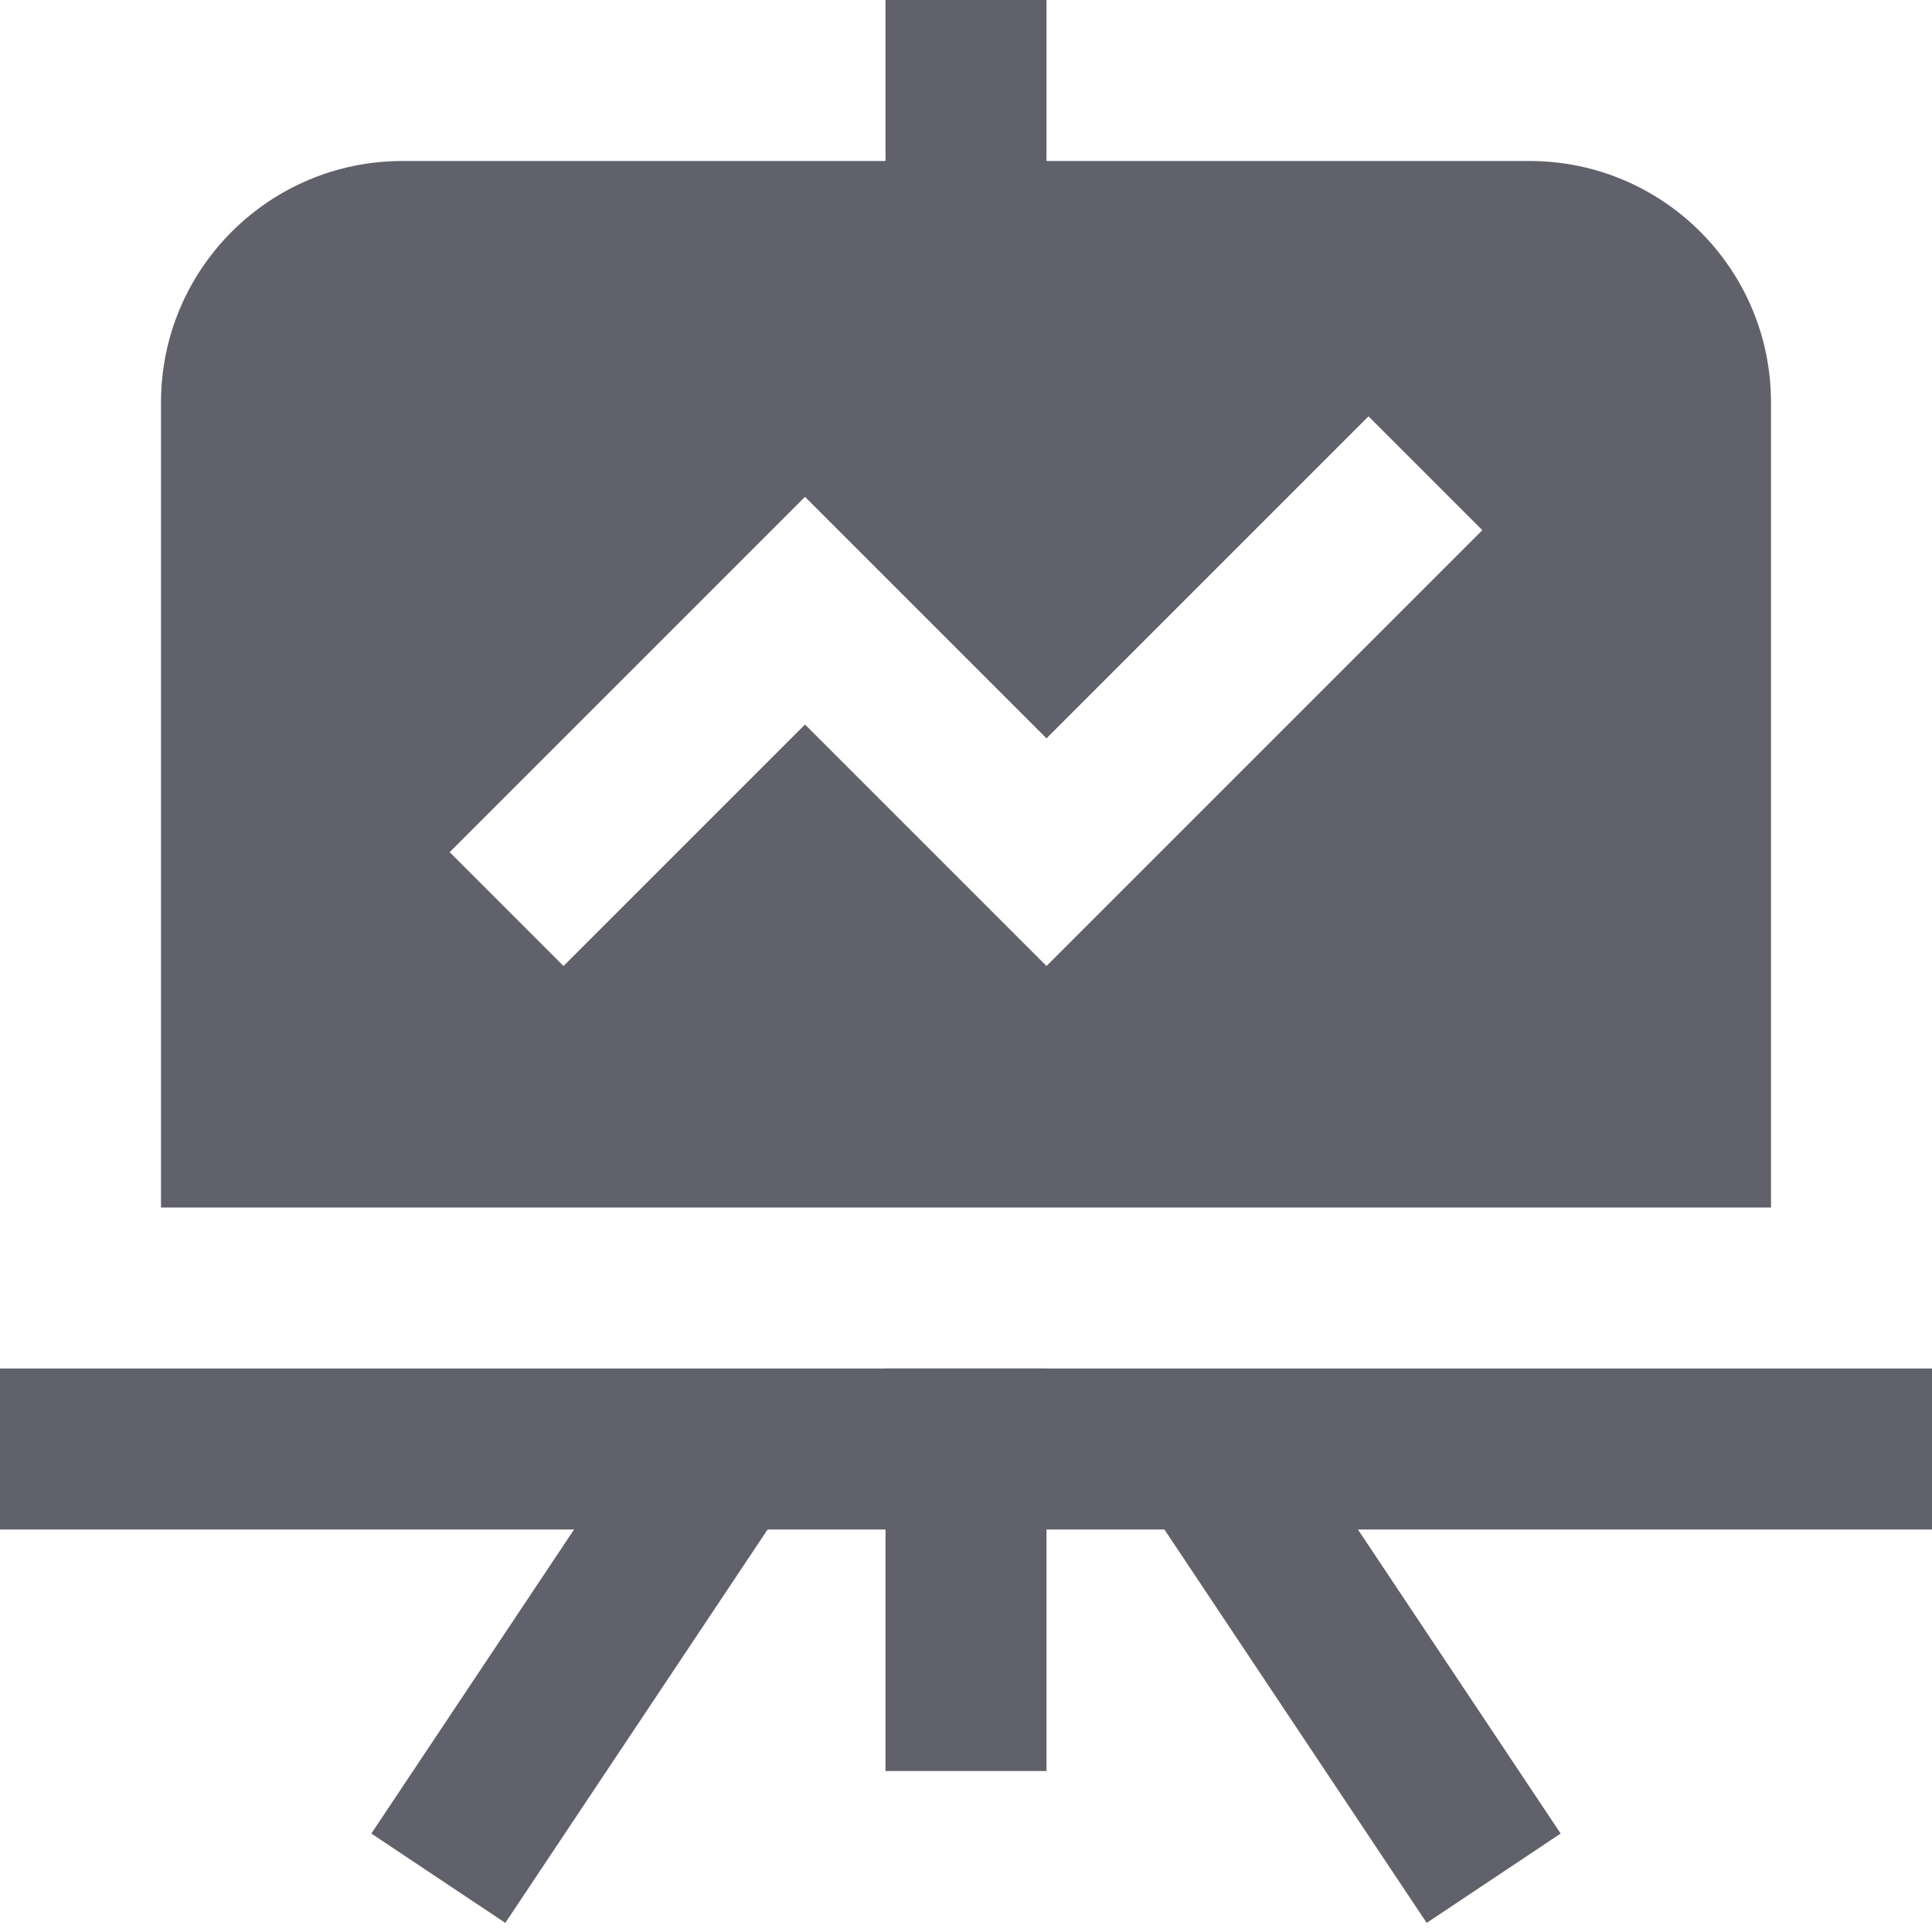 <svg xmlns="http://www.w3.org/2000/svg" height="24" width="24" viewBox="0 0 24 24"> <path fill-rule="evenodd" clip-rule="evenodd" d="M17.723 23.887L19.387 22.777L15.832 17.445L14.168 18.555L17.723 23.887Z" fill="#61616b" data-color="color-2"></path> <path fill-rule="evenodd" clip-rule="evenodd" d="M6.277 23.887L4.613 22.777L8.168 17.445L9.832 18.555L6.277 23.887Z" fill="#61616b" data-color="color-2"></path> <path fill-rule="evenodd" clip-rule="evenodd" d="M13 17V22H11V17H13Z" fill="#61616b" data-color="color-2"></path> <path fill-rule="evenodd" clip-rule="evenodd" d="M13 0V4H11V0H13Z" fill="#61616b"></path> <path fill-rule="evenodd" clip-rule="evenodd" d="M0 17H24V19H0V17Z" fill="#61616b" data-color="color-2"></path> <path fill-rule="evenodd" clip-rule="evenodd" d="M2 5C2 3.343 3.343 2 5 2H19C20.657 2 22 3.343 22 5V15H2V5ZM18.414 6.586L17 5.172L13 9.172L10 6.172L5.586 10.586L7 12L10 9L13 12L18.414 6.586Z" fill="#61616b"></path></svg>
